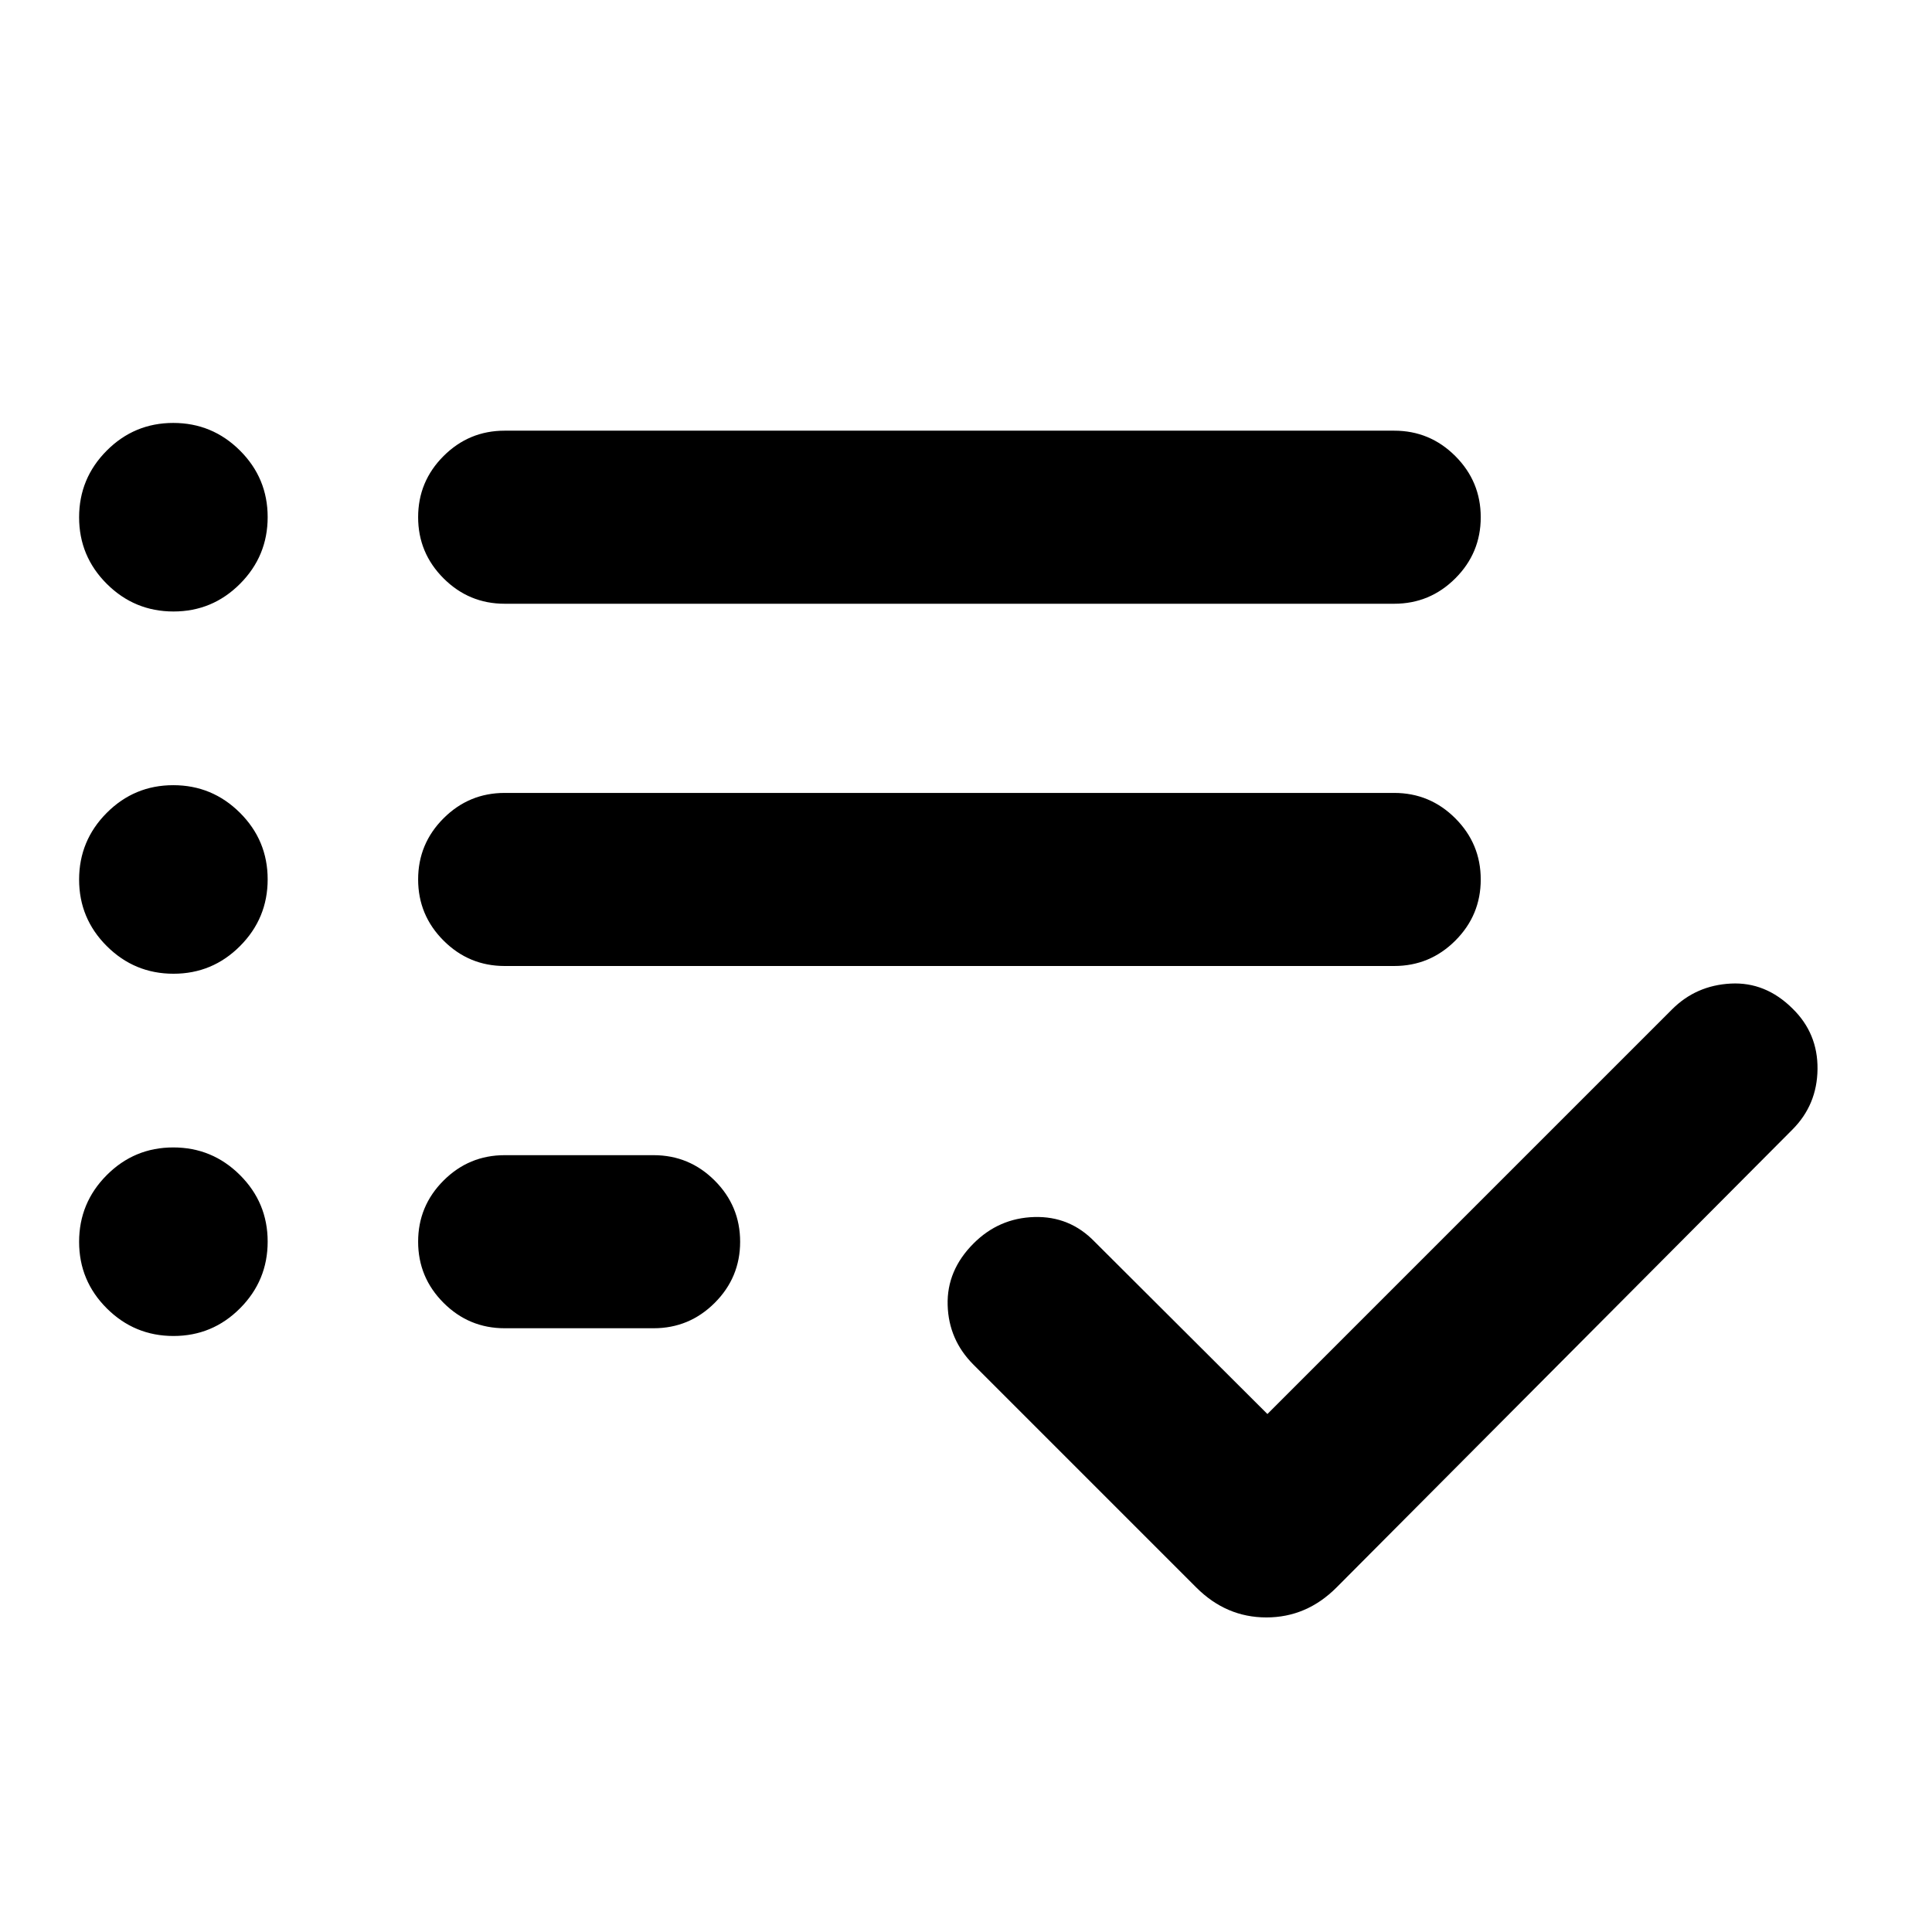 <svg xmlns="http://www.w3.org/2000/svg" height="24" viewBox="0 -960 960 960" width="24"><path d="M250.769-300.001q-17.75 0-30.375-12.628-12.625-12.629-12.625-30.384 0-17.756 12.625-30.371 12.625-12.615 30.375-12.615h74q17.75 0 30.375 12.628 12.625 12.629 12.625 30.384 0 17.756-12.625 30.371-12.625 12.615-30.375 12.615h-74Zm0-180q-17.75 0-30.375-12.628-12.625-12.629-12.625-30.384 0-17.756 12.625-30.371 12.625-12.615 30.375-12.615h442q17.75 0 30.375 12.628 12.625 12.629 12.625 30.384 0 17.756-12.625 30.371-12.625 12.615-30.375 12.615h-442Zm0-180q-17.75 0-30.375-12.628-12.625-12.629-12.625-30.384 0-17.756 12.625-30.371 12.625-12.615 30.375-12.615h442q17.75 0 30.375 12.628 12.625 12.629 12.625 30.384 0 17.756-12.625 30.371-12.625 12.615-30.375 12.615h-442Zm379 402.617 201.078-201.077q11.923-11.923 29.192-12.808 17.268-.884 30.66 12.423 12.608 12.308 12.416 30.077-.193 17.769-12.5 30.076L664.077-171.155q-14.846 14.846-34.808 14.846-19.961 0-34.807-14.846L483.693-281.924q-12.308-12.307-12.808-29.576t12.891-30.66q12.609-12.609 30.186-13.109 17.576-.5 29.884 12.193l85.923 85.692Zm-543.56-398.77q-19.362 0-33.131-13.715-13.77-13.716-13.77-33.077 0-19.361 13.716-33.131 13.715-13.769 33.076-13.769 19.362 0 33.131 13.715Q133-722.415 133-703.054q0 19.361-13.715 33.131-13.715 13.769-33.077 13.769Zm0 180q-19.362 0-33.131-13.715-13.77-13.716-13.77-33.077 0-19.361 13.716-33.131 13.715-13.769 33.076-13.769 19.362 0 33.131 13.715Q133-542.415 133-523.054q0 19.361-13.715 33.131-13.715 13.769-33.077 13.769Zm0 180q-19.362 0-33.131-13.715-13.77-13.716-13.77-33.077 0-19.361 13.716-33.131 13.715-13.769 33.076-13.769 19.362 0 33.131 13.715Q133-362.415 133-343.054q0 19.361-13.715 33.131-13.715 13.769-33.077 13.769Z"/></svg>